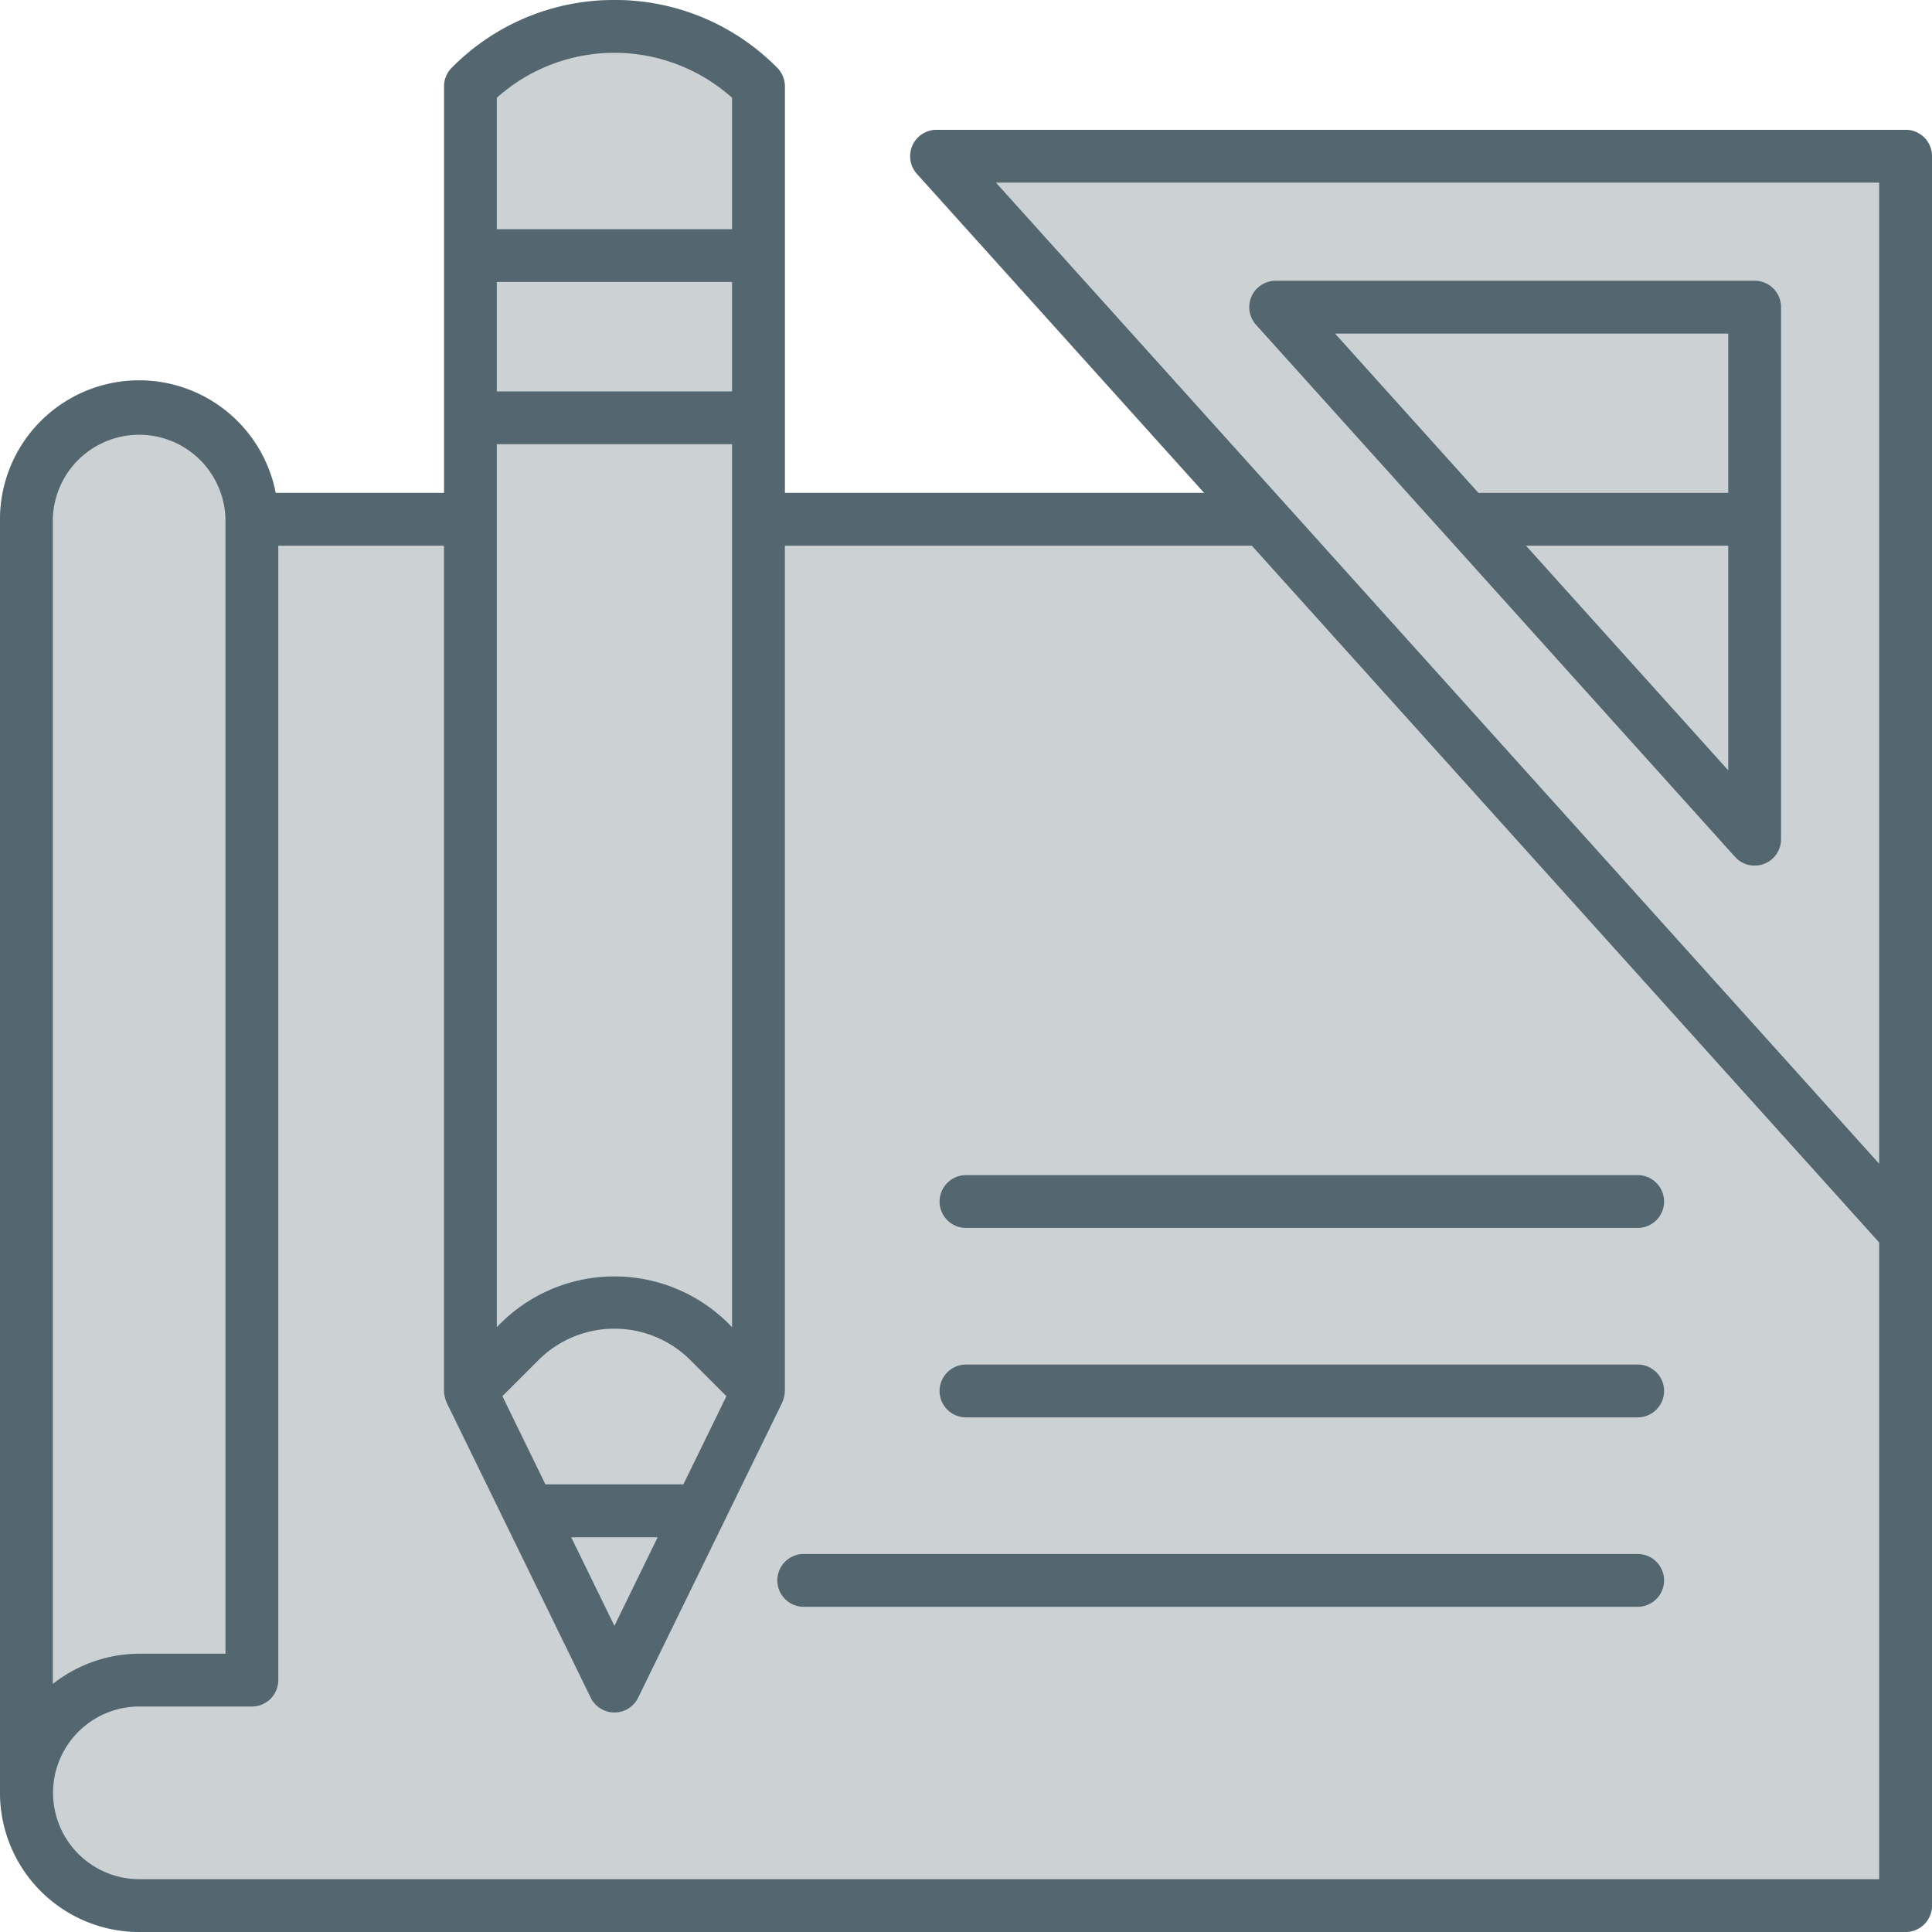 <svg xmlns="http://www.w3.org/2000/svg" viewBox="0 0 512 512"><defs><style>.cls-1,.cls-2{fill:#546770;}.cls-2{opacity:0.3;}</style></defs><g id="Слой_2" data-name="Слой 2"><g id="Layer_1" data-name="Layer 1"><path class="cls-1" d="M505,34.4H248.22A7,7,0,0,0,243,46.08l76.12,84.54H208V22.92A7,7,0,0,0,206,18,60.29,60.29,0,0,0,162.83,0h0a60.29,60.29,0,0,0-43.15,18,7,7,0,0,0-2,4.92v107.7H73.06a36.87,36.87,0,0,0-73.06,7v337.5A36.92,36.92,0,0,0,36.88,512H505a7,7,0,0,0,7-7V41.39A7,7,0,0,0,505,34.4Zm-7,14v260l-11.82-13.13L340.07,132.94h0L263.94,48.4ZM133.14,370l9.54-9.54a28.49,28.49,0,0,1,40.29,0h0l9.54,9.54-11.4,23.36H144.54ZM194,351.72a42.83,42.83,0,0,0-60.53-1.81c-.62.59-1.23,1.19-1.81,1.81v-234H194Zm0-248H131.66v-29H194ZM151.38,407.4h22.9l-11.45,23.47ZM131.66,25.91a46.74,46.74,0,0,1,62.34,0V60.74H131.66ZM14,137.62a22.88,22.88,0,0,1,45.75,0V438.25H36.88a37.3,37.3,0,0,0-22.88,8ZM36.88,498a22.88,22.88,0,0,1-.61-45.75H66.75a7,7,0,0,0,7-7V144.62h43.91v224a9.09,9.09,0,0,0,.7,3.08l38.18,78.2a7,7,0,0,0,12.58,0l22.66-46.42,15.51-31.78a9.34,9.34,0,0,0,.71-3.08v-224H331.75L498,329.28V498Z"/><path class="cls-1" d="M383.48,142.3h0l76.31,84.77A7,7,0,0,0,472,222.4v-141a7,7,0,0,0-7-7H338.06a7,7,0,0,0-5.2,11.68Zm20.93,2.32H458v59.53ZM458,88.4v42.22H391.8l-38-42.22Z"/><path class="cls-1" d="M434,411.82H213a7,7,0,1,0,0,14H434a7,7,0,0,0,0-14Z"/><path class="cls-1" d="M434,361.62H256a7,7,0,0,0,0,14H434a7,7,0,0,0,0-14Z"/><path class="cls-1" d="M434,311.42H256a7,7,0,0,0,0,14H434a7,7,0,0,0,0-14Z"/><path class="cls-2" d="M505,34.4H248.22A7,7,0,0,0,243,46.08l76.12,84.54H208V22.92A7,7,0,0,0,206,18a60.71,60.71,0,0,0-86.29,0,7,7,0,0,0-2,4.92v107.7H73.06a36.87,36.87,0,0,0-73.06,7v337.5A36.92,36.92,0,0,0,36.88,512H505a7,7,0,0,0,7-7V41.39A7,7,0,0,0,505,34.4Z"/></g></g></svg>